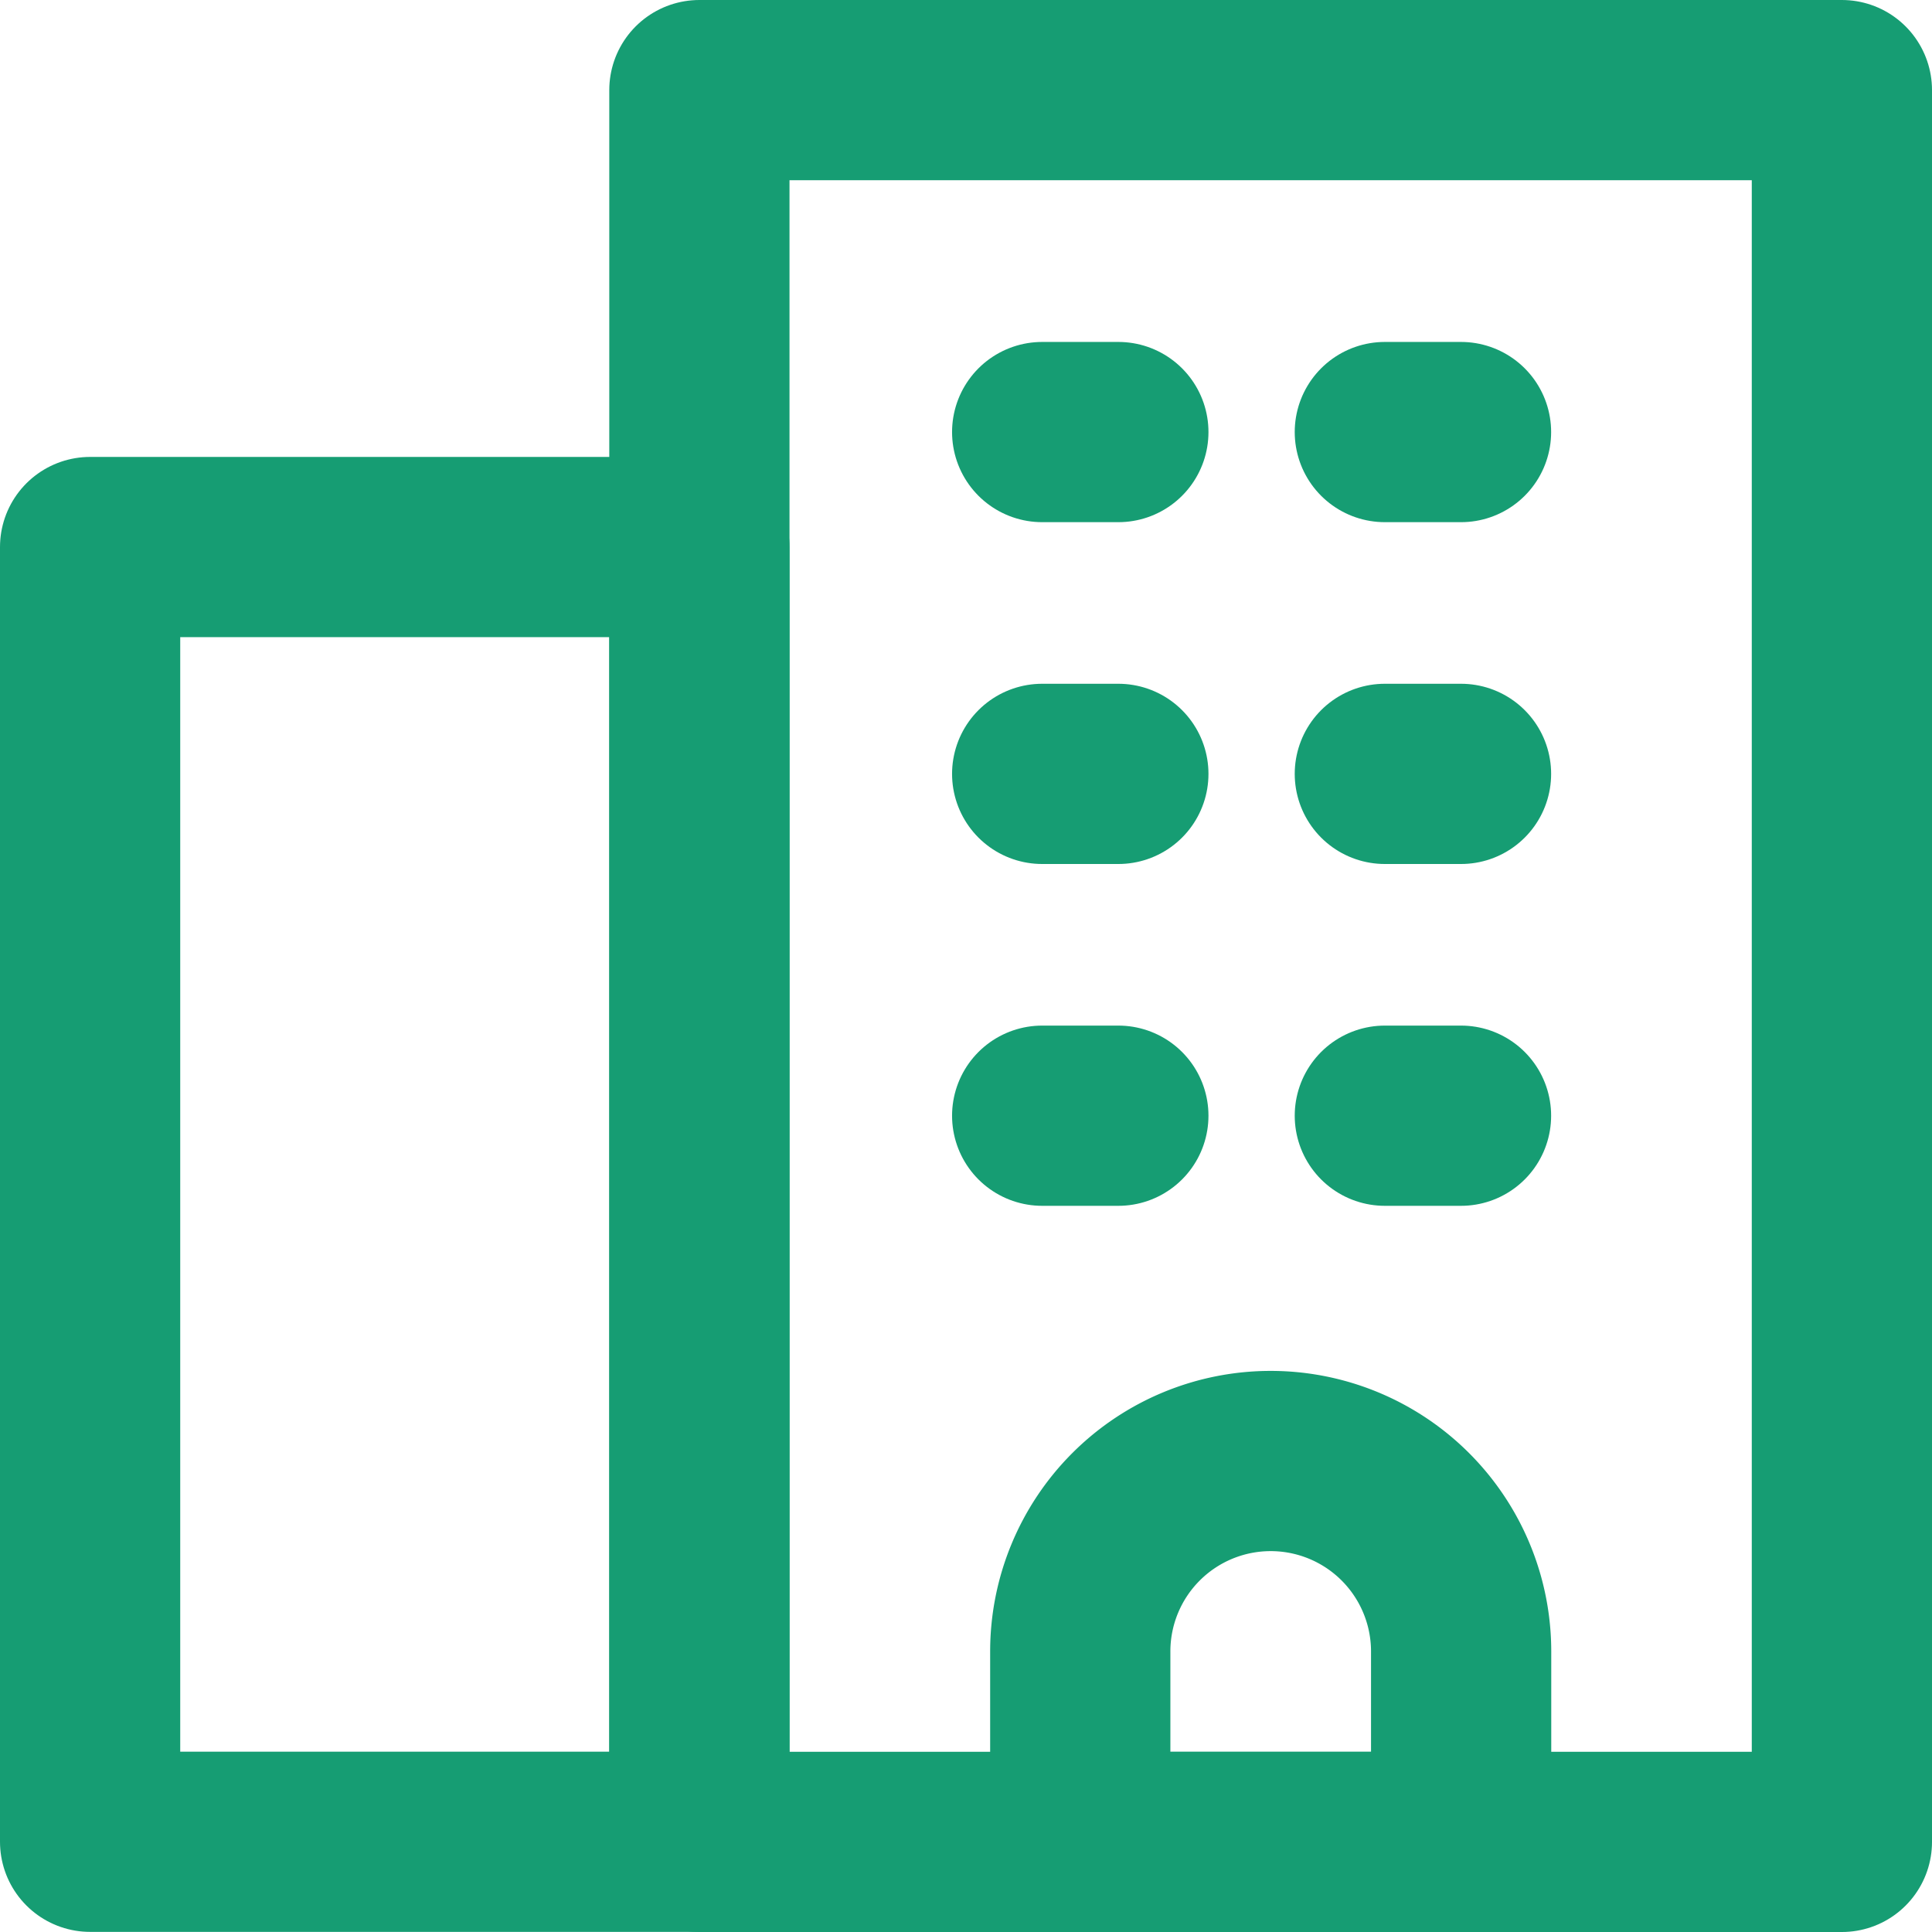 <svg xmlns="http://www.w3.org/2000/svg" width="16.08" height="16.08" viewBox="0 0 16.08 16.08">
  <g id="그룹_5515" data-name="그룹 5515" transform="translate(-8803.705 -9175.205)">
    <rect id="사각형_24154" data-name="사각형 24154" width="9.509" height="14.58" transform="translate(8809.526 9175.955)" fill="none" stroke="#169d73" stroke-linecap="round" stroke-linejoin="round" stroke-width="1.5"/>
    <rect id="사각형_24155" data-name="사각형 24155" width="5.071" height="10.776" transform="translate(8804.455 9179.758)" fill="none" stroke="#169d73" stroke-linecap="round" stroke-linejoin="round" stroke-width="1.5"/>
    <path id="사각형_24158" data-name="사각형 24158" d="M1.585,0h0A1.585,1.585,0,0,1,3.17,1.585V3.17a0,0,0,0,1,0,0H0a0,0,0,0,1,0,0V1.585A1.585,1.585,0,0,1,1.585,0Z" transform="translate(8812.696 9187.365)" fill="none" stroke="#169d73" stroke-linecap="round" stroke-linejoin="round" stroke-width="1.5"/>
    <line id="선_123" data-name="선 123" x2="0.634" transform="translate(8812.379 9178.801)" fill="none" stroke="#169d73" stroke-linecap="round" stroke-linejoin="round" stroke-width="1.5"/>
    <line id="선_124" data-name="선 124" x2="0.634" transform="translate(8815.231 9178.801)" fill="none" stroke="#169d73" stroke-linecap="round" stroke-linejoin="round" stroke-width="1.5"/>
    <line id="선_126" data-name="선 126" x2="0.634" transform="translate(8812.379 9181.646)" fill="none" stroke="#169d73" stroke-linecap="round" stroke-linejoin="round" stroke-width="1.5"/>
    <line id="선_127" data-name="선 127" x2="0.634" transform="translate(8815.231 9181.646)" fill="none" stroke="#169d73" stroke-linecap="round" stroke-linejoin="round" stroke-width="1.5"/>
    <line id="선_129" data-name="선 129" x2="0.634" transform="translate(8812.379 9184.491)" fill="none" stroke="#169d73" stroke-linecap="round" stroke-linejoin="round" stroke-width="1.5"/>
    <line id="선_130" data-name="선 130" x2="0.634" transform="translate(8815.231 9184.491)" fill="none" stroke="#169d73" stroke-linecap="round" stroke-linejoin="round" stroke-width="1.5"/>
  </g>
</svg>
